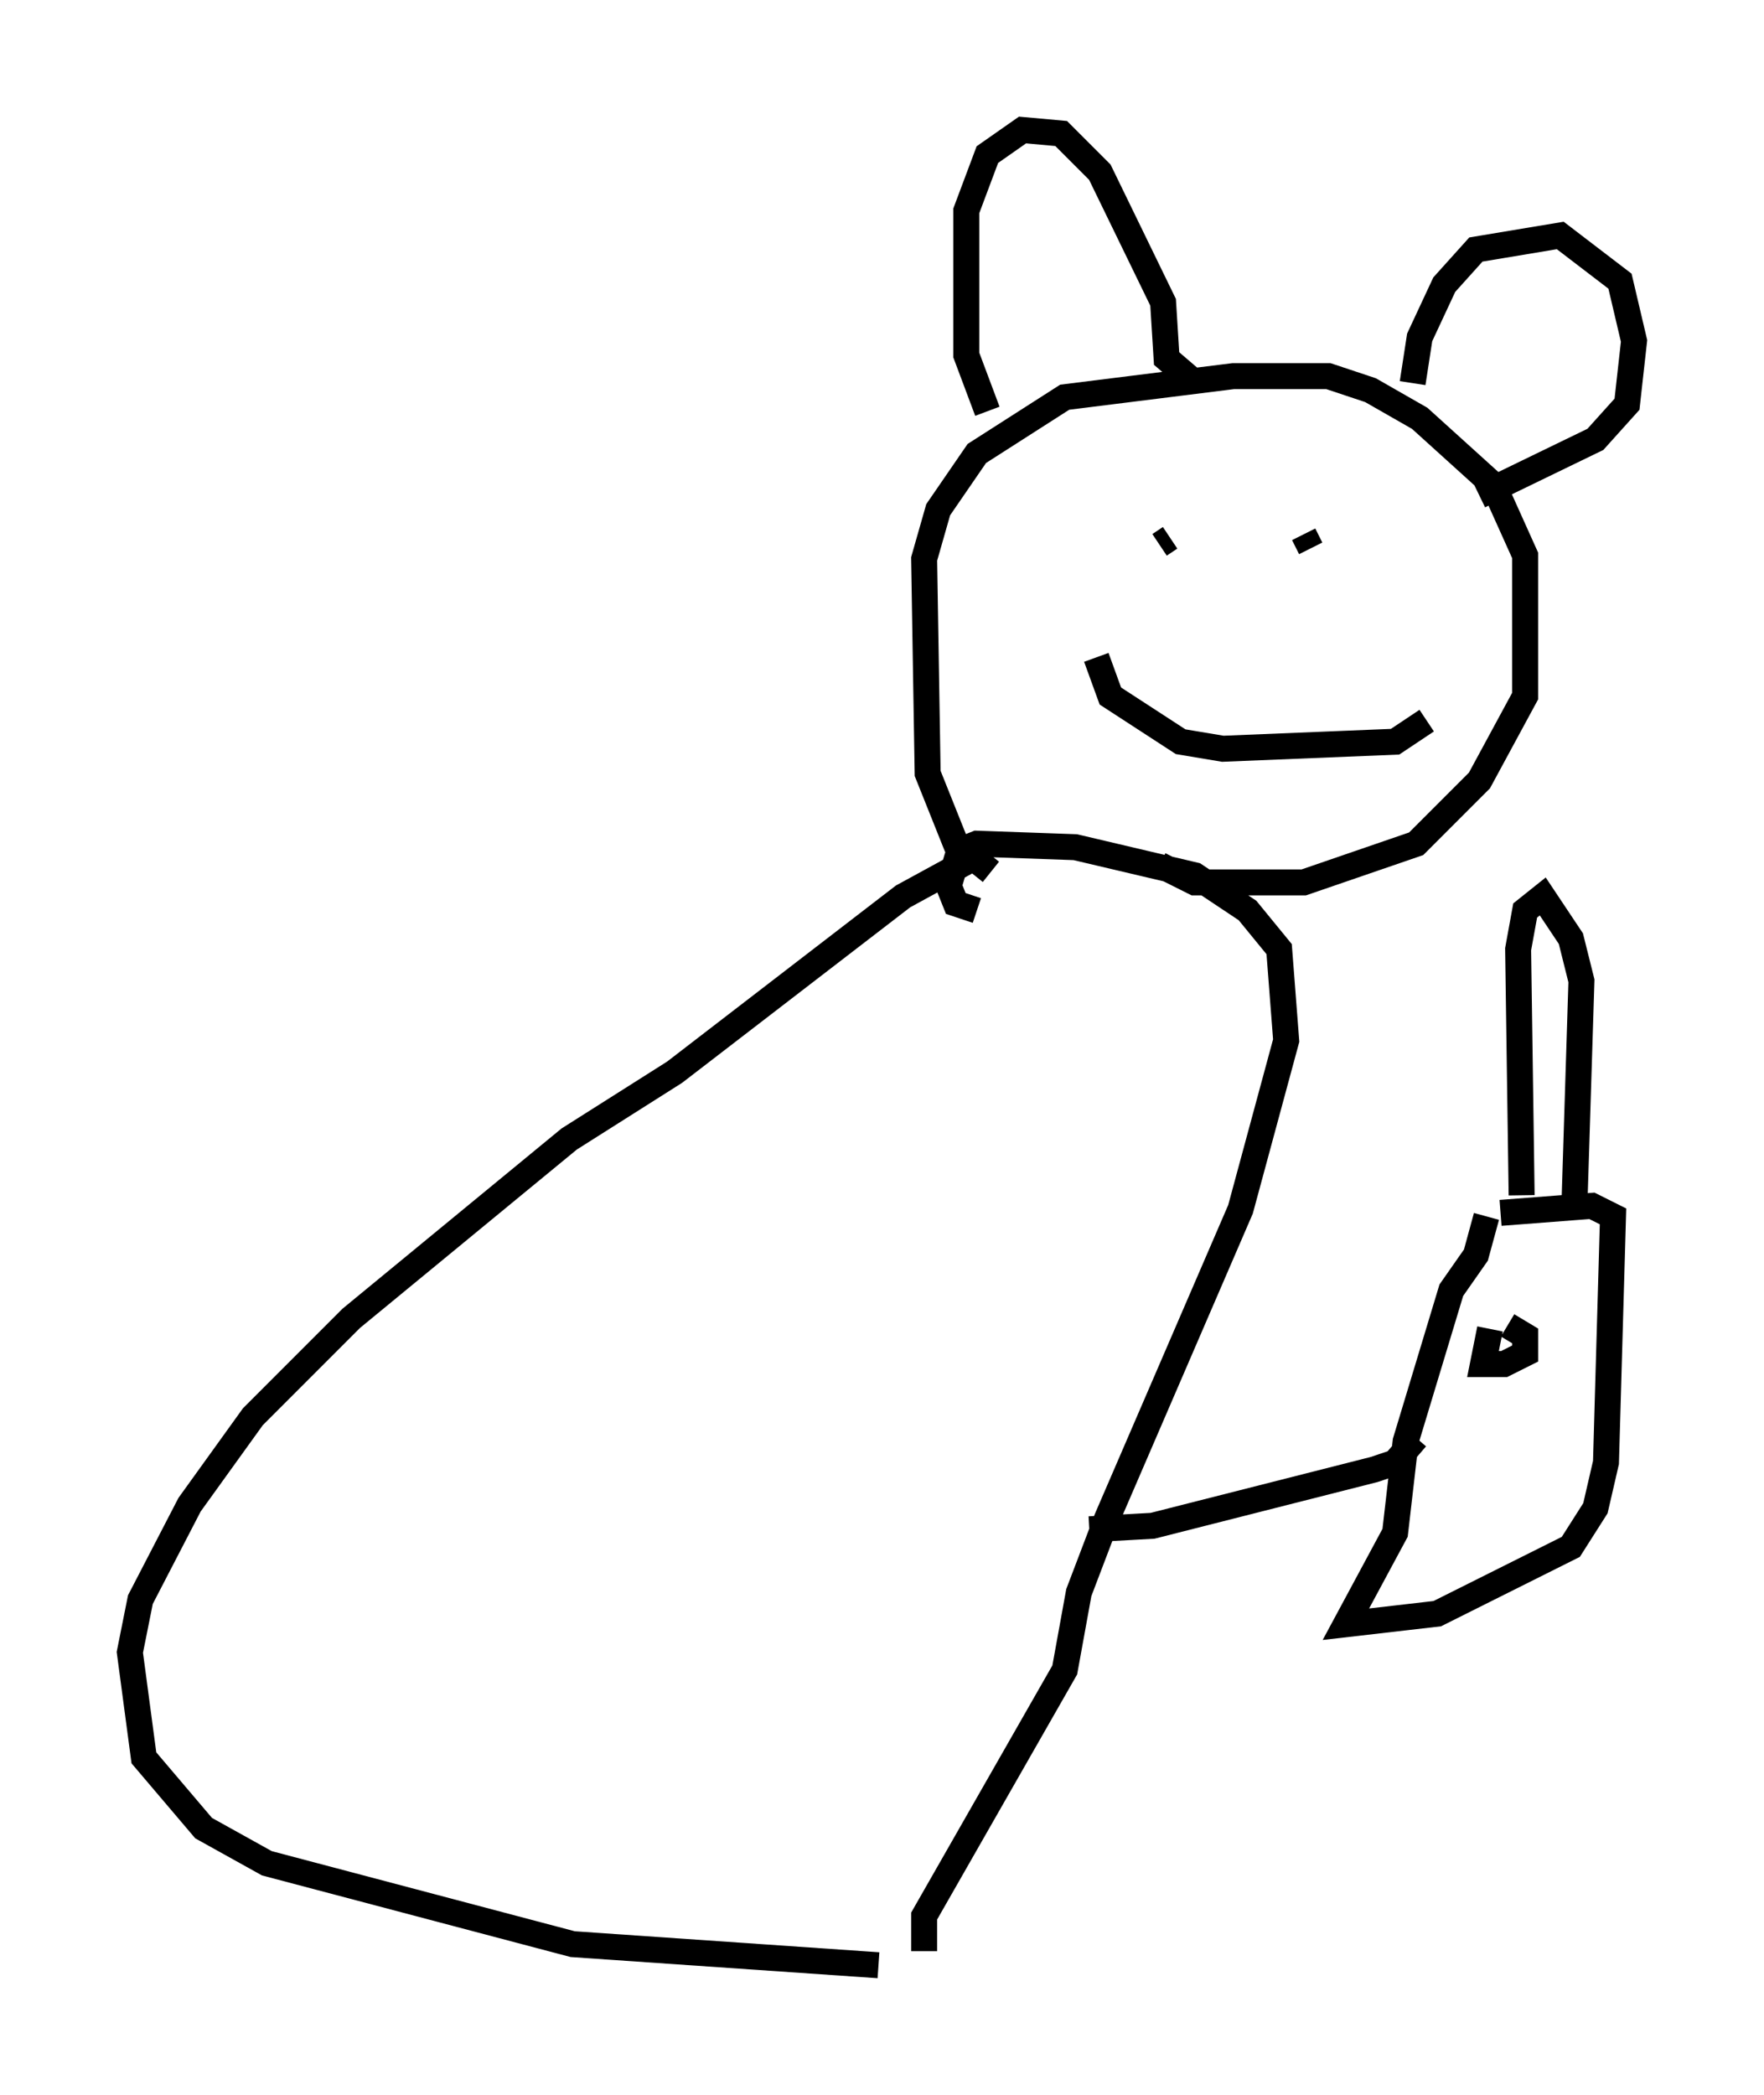<?xml version="1.0" encoding="utf-8" ?>
<svg baseProfile="full" height="80.635" version="1.1" width="67.915" xmlns="http://www.w3.org/2000/svg" xmlns:ev="http://www.w3.org/2001/xml-events" xmlns:xlink="http://www.w3.org/1999/xlink"><defs /><rect fill="white" height="80.635" width="67.915" x="0" y="0" /><path d="M38.423, 33.146 m-0.677, -0.271 l-2.977, 1.624 -8.796, 6.766 l-4.059, 2.571 -8.39, 6.901 l-3.789, 3.789 -2.436, 3.383 l-1.894, 3.654 -0.406, 2.03 l0.541, 4.059 2.3, 2.706 l2.436, 1.353 11.773, 3.112 l11.773, 0.812 m1.759, -0.541 l0.0, -1.353 5.413, -9.472 l0.541, -2.977 1.083, -2.842 l5.142, -11.908 1.759, -6.495 l-0.271, -3.518 -1.218, -1.488 l-2.03, -1.353 -4.601, -1.083 l-3.789, -0.135 -0.677, 0.271 l-0.406, 1.353 0.271, 0.677 l0.812, 0.271 m0.541, -1.488 l-1.353, -1.083 -1.083, -2.706 l-0.135, -8.254 0.541, -1.894 l1.488, -2.165 3.383, -2.165 l6.495, -0.812 3.654, 0.0 l1.624, 0.541 1.894, 1.083 l2.842, 2.571 1.218, 2.706 l0.0, 5.413 -1.759, 3.248 l-2.436, 2.436 -4.33, 1.488 l-4.195, 0.0 -1.353, -0.677 m-6.631, -17.456 l-0.812, -2.165 0.0, -5.548 l0.812, -2.165 1.353, -0.947 l1.488, 0.135 1.488, 1.488 l2.436, 5.007 0.135, 2.165 l0.947, 0.812 m8.525, 0.135 l0.271, -1.759 0.947, -2.03 l1.218, -1.353 3.248, -0.541 l2.3, 1.759 0.541, 2.3 l-0.271, 2.436 -1.218, 1.353 l-4.465, 2.165 m-12.314, 1.894 l0.406, -0.271 m5.142, -0.135 l0.271, 0.541 m-8.254, 4.195 l0.541, 1.488 2.706, 1.759 l1.624, 0.271 6.631, -0.271 l1.218, -0.812 m-12.99, 31.123 l2.436, -0.135 8.525, -2.165 l0.812, -0.271 0.812, -0.947 m2.706, -8.525 l-0.406, 1.488 -0.947, 1.353 l-1.759, 5.819 -0.406, 3.518 l-1.894, 3.518 3.518, -0.406 l5.142, -2.571 0.947, -1.488 l0.406, -1.759 0.271, -9.472 l-0.812, -0.406 -3.518, 0.271 m0.812, -0.677 l-0.135, -9.472 0.271, -1.488 l0.677, -0.541 1.083, 1.624 l0.406, 1.624 -0.271, 8.66 m-3.248, 4.736 l-0.271, 1.353 0.812, 0.0 l0.812, -0.406 0.0, -0.677 l-0.677, -0.406 " fill="none" stroke="black" stroke-width="1" /></svg>